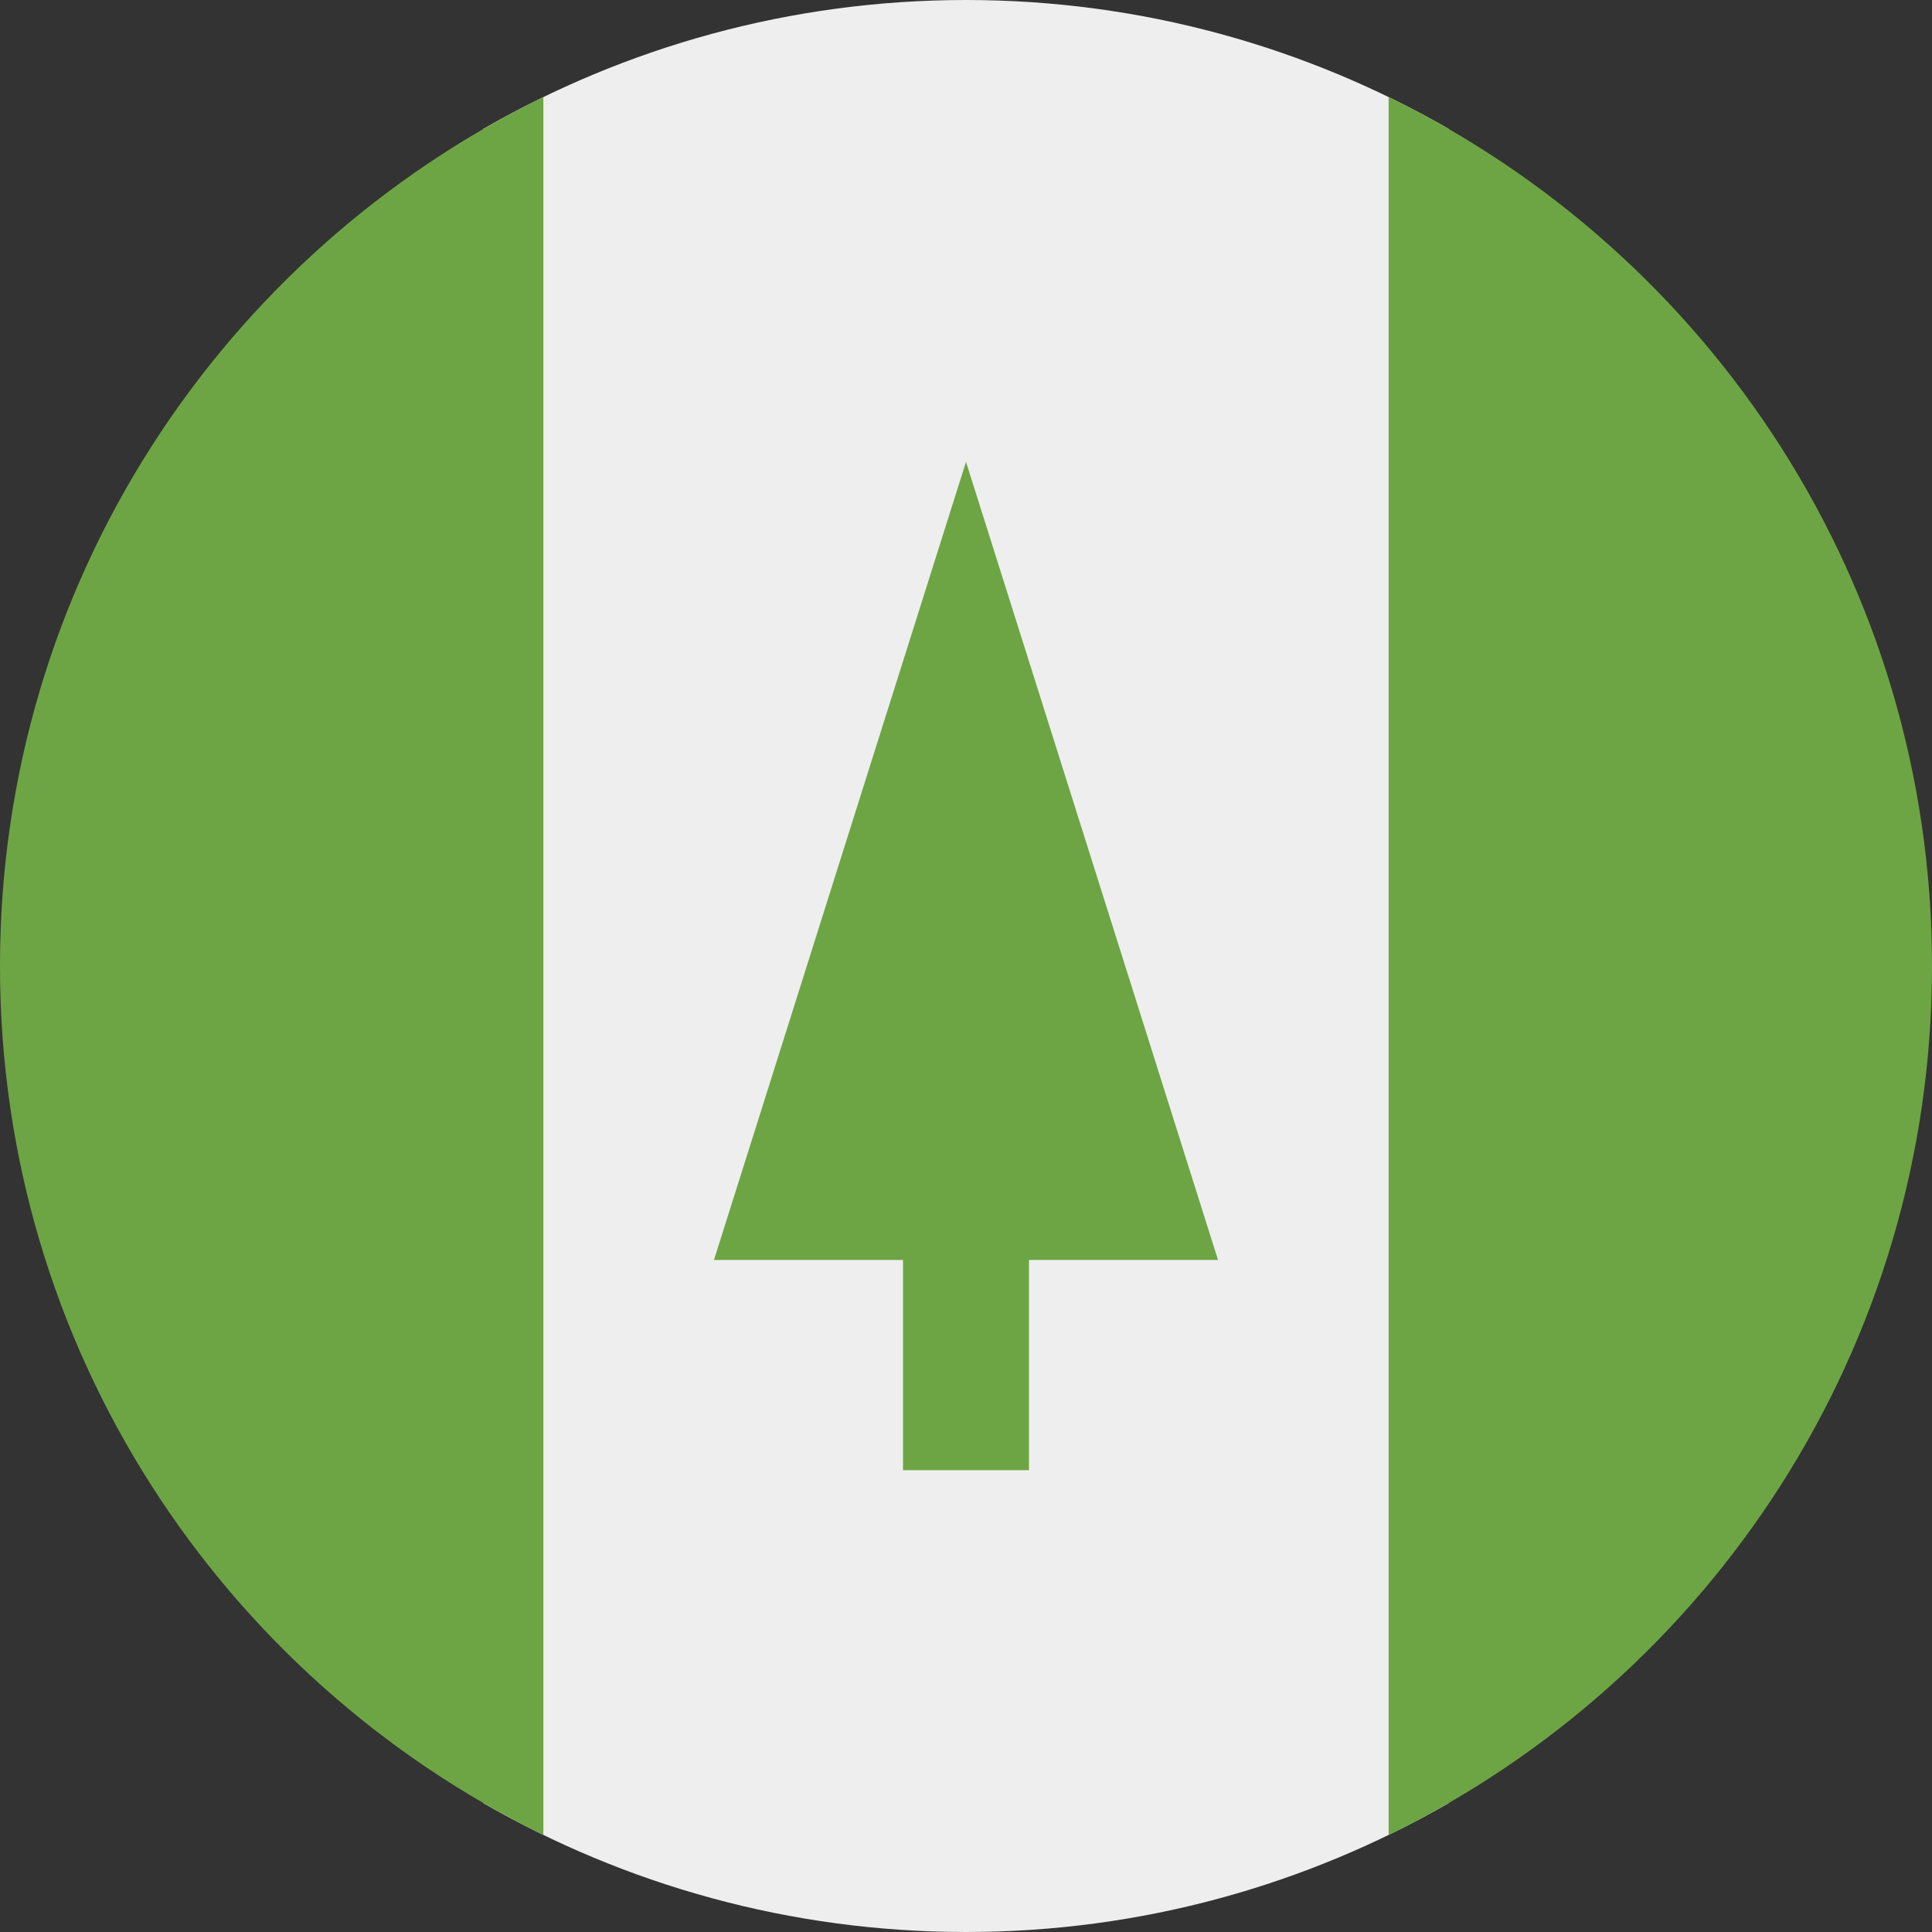 <?xml version="1.0" encoding="UTF-8"?>
<svg xmlns="http://www.w3.org/2000/svg" xmlns:xlink="http://www.w3.org/1999/xlink" width="20" height="20" viewBox="0 0 20 20">
<rect x="0" y="0" width="20" height="20" fill="#333333" stroke="none"/>
<path fill-rule="nonzero" fill="rgb(93.333%, 93.333%, 93.333%)" fill-opacity="1" d="M 5 18.664 C 6.473 19.512 8.18 20 10 20 C 11.82 20 13.527 19.512 15 18.664 L 15 1.336 C 13.527 0.488 11.82 0 10 0 C 8.18 0 6.473 0.488 5 1.336 Z M 5 18.664 "/>
<path fill-rule="nonzero" fill="rgb(42.745%, 64.706%, 26.667%)" fill-opacity="1" d="M 0 9.996 C 0 6.043 2.297 2.629 5.625 1.004 L 5.625 18.996 C 2.297 17.371 0 13.957 0 10.004 C 0 10 0 10 0 10 C 0 10 0 9.996 0 9.996 Z M 0 9.996 "/>
<path fill-rule="nonzero" fill="rgb(42.745%, 64.706%, 26.667%)" fill-opacity="1" d="M 20 10 C 20 6.047 17.707 2.629 14.375 1.004 L 14.375 18.996 C 17.707 17.371 20 13.953 20 10 Z M 20 10 "/>
<path fill-rule="nonzero" fill="rgb(42.745%, 64.706%, 26.667%)" fill-opacity="1" d="M 12.609 13.043 L 10 4.781 L 7.391 13.043 L 9.348 13.043 L 9.348 15.219 L 10.652 15.219 L 10.652 13.043 Z M 12.609 13.043 "/>
</svg>
